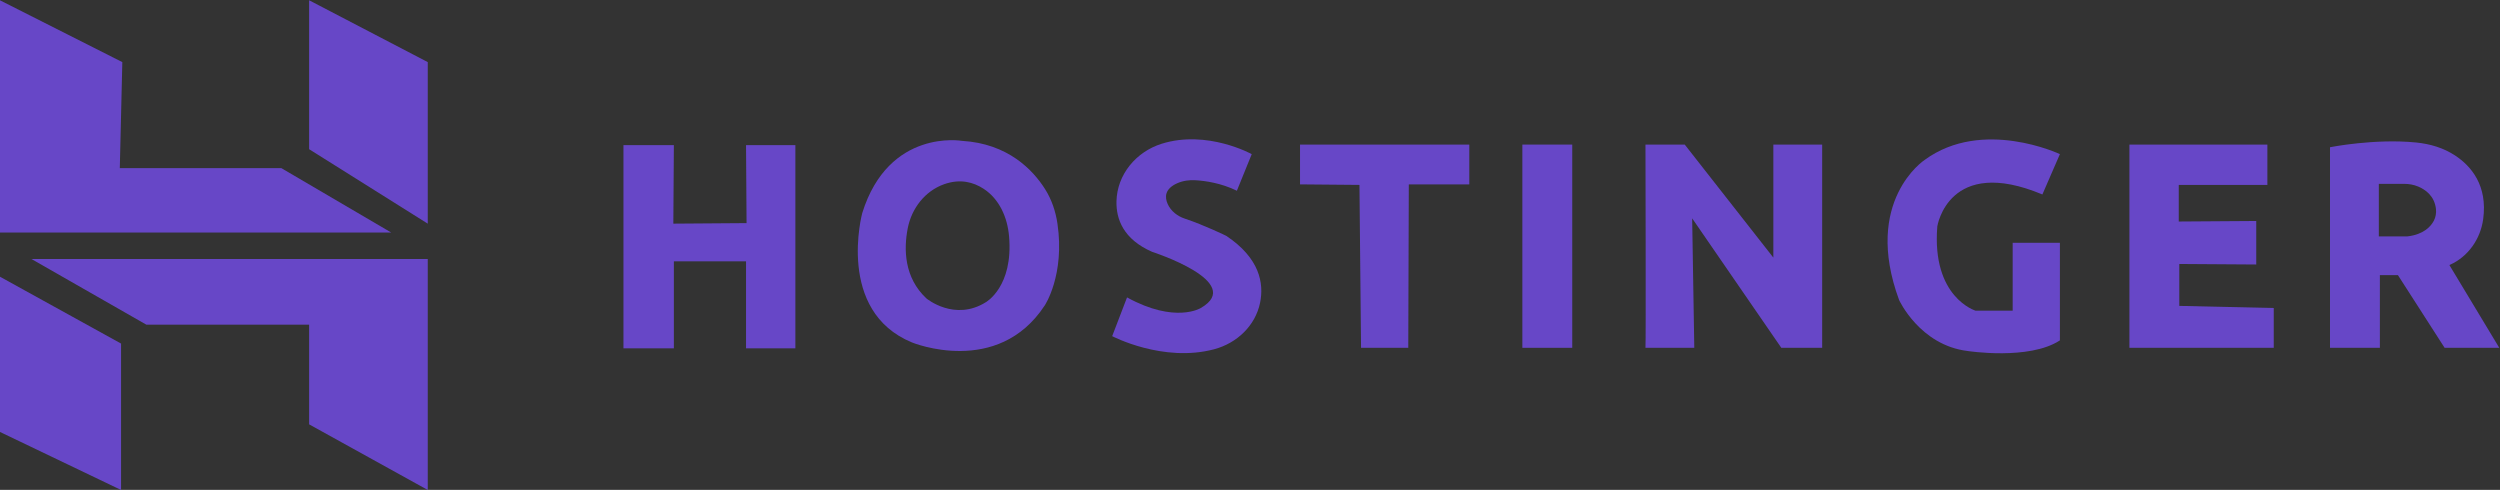 <?xml version="1.0" encoding="UTF-8" standalone="no"?>
<!-- Created with Inkscape (http://www.inkscape.org/) -->

<svg
   xmlns:dc="http://purl.org/dc/elements/1.1/"
   xmlns:cc="http://creativecommons.org/ns#"
   xmlns:rdf="http://www.w3.org/1999/02/22-rdf-syntax-ns#"
   xmlns:svg="http://www.w3.org/2000/svg"
   xmlns="http://www.w3.org/2000/svg"
   xmlns:sodipodi="http://sodipodi.sourceforge.net/DTD/sodipodi-0.dtd"
   xmlns:inkscape="http://www.inkscape.org/namespaces/inkscape"
   version="1.1"
   id="svg850"
   xml:space="preserve"
   width="561.019"
   height="109.923"
   viewBox="0 0 561.019 109.923"
   sodipodi:docname="logo_hostinger.svg"
   inkscape:version="0.92.2 2405546, 2018-03-11"><rect x="0" y="0" width="561.019" height="109.923" fill="#333333" stroke="none"/><defs
     id="defs854"><clipPath
       clipPathUnits="userSpaceOnUse"
       id="clipPath886"><path
         d="M 0,578.892 H 1080.598 V 0 H 0 Z"
         id="path884"
         inkscape:connector-curvature="0" /></clipPath><clipPath
       clipPathUnits="userSpaceOnUse"
       id="clipPath928"><path
         d="M 0,578.892 H 1080.598 V 0 H 0 Z"
         id="path926"
         inkscape:connector-curvature="0" /></clipPath><clipPath
       clipPathUnits="userSpaceOnUse"
       id="clipPath988"><path
         d="M 0,578.892 H 1080.598 V 0 H 0 Z"
         id="path986"
         inkscape:connector-curvature="0" /></clipPath><clipPath
       clipPathUnits="userSpaceOnUse"
       id="clipPath1062"><path
         d="M 0,578.892 H 1080.598 V 0 H 0 Z"
         id="path1060"
         inkscape:connector-curvature="0" /></clipPath></defs><sodipodi:namedview
     pagecolor="#ffffff"
     bordercolor="#666666"
     borderopacity="1"
     objecttolerance="10"
     gridtolerance="10"
     guidetolerance="10"
     inkscape:pageopacity="0"
     inkscape:pageshadow="2"
     inkscape:window-width="1596"
     inkscape:window-height="861"
     id="namedview852"
     showgrid="false"
     inkscape:zoom="0.65727371"
     inkscape:cx="624.73669"
     inkscape:cy="257.11573"
     inkscape:window-x="0"
     inkscape:window-y="18"
     inkscape:window-maximized="0"
     inkscape:current-layer="g858" /><g
     id="g858"
     inkscape:groupmode="layer"
     inkscape:label="logo_hostinger"
     transform="matrix(1.333,0,0,-1.333,-95.663,238.736)"><g
       id="g918"
       transform="translate(185.209,154.668)"><path
         d="M 0,0 H -8.487 V -34.214 H 0 v 14.651 h 12.149 v -14.651 h 8.308 V 0 h -8.308 l 0.089,-13.132 -12.327,-0.09 z"
         style="fill:#6747c7;fill-opacity:1;fill-rule:nonzero;stroke:none"
         id="path920"
         inkscape:connector-curvature="0" /></g><g
       id="g922"><g
         id="g924"
         clip-path="url(#clipPath928)"><g
           id="g930"
           transform="translate(237.737,128.226)"><path
             d="m 0,0 c -5.271,-3.306 -10.005,0.625 -10.005,0.625 -3.792,3.536 -3.822,8.335 -3.158,11.785 0.649,3.372 2.897,6.3 6.133,7.449 2.718,0.965 4.942,0.342 6.639,-0.764 C 2.278,17.354 3.623,14.28 3.9,11.105 4.646,2.591 0,0 0,0 m 12.048,13.22 c -0.304,2.072 -0.98,4.076 -2.104,5.843 -2.012,3.168 -6.2,7.637 -13.964,8.094 0,0 -12.328,2.144 -16.794,-12.149 0,0 -4.467,-16.527 8.397,-21.797 0,0 14.382,-5.897 22.333,6.253 0,0 3.4,5.1 2.132,13.756"
             style="fill:#6747c7;fill-opacity:1;fill-rule:nonzero;stroke:none"
             id="path932"
             inkscape:connector-curvature="0" /></g><g
           id="g934"
           transform="translate(279.991,146.985)"><path
             d="m 0,0 2.501,6.164 c 0,0 -7.494,4.145 -15.15,1.752 -4.317,-1.35 -7.525,-5.185 -7.621,-9.707 -0.063,-3 1.166,-6.367 5.977,-8.482 0,0 15.812,-5.092 8.218,-9.469 0,0 -4.287,-2.681 -12.417,1.786 l -2.501,-6.522 c 0,0 8.563,-4.5 17.167,-2.207 3.823,1.019 6.943,3.959 7.734,7.835 0.67,3.284 -0.067,7.504 -5.695,11.256 0,0 -3.67,1.801 -6.986,2.903 -1.242,0.412 -2.329,1.257 -2.871,2.449 -0.525,1.157 -0.526,2.558 1.606,3.507 0.959,0.426 2.017,0.565 3.064,0.504 C -5.373,1.676 -2.678,1.311 0,0"
             style="fill:#6747c7;fill-opacity:1;fill-rule:nonzero;stroke:none"
             id="path936"
             inkscape:connector-curvature="0" /></g><g
           id="g938"
           transform="translate(290.621,148.058)"><path
             d="M 0,0 V 6.699 H 28.497 V 0 H 18.313 L 18.224,-27.515 H 10.273 L 10.005,-0.09 Z"
             style="fill:#6747c7;fill-opacity:1;fill-rule:nonzero;stroke:none"
             id="path940"
             inkscape:connector-curvature="0" /></g><path
           d="m 328.051,120.543 h 8.397 v 34.214 h -8.397 z"
           style="fill:#6747c7;fill-opacity:1;fill-rule:nonzero;stroke:none"
           id="path942"
           inkscape:connector-curvature="0" /><g
           id="g944"
           transform="translate(348.776,120.543)"><path
             d="M 0,0 C 0.089,0.446 0,34.214 0,34.214 H 6.611 L 21.529,15.187 v 19.027 h 8.219 L 29.748,0 H 22.869 L 7.861,21.797 8.219,0 Z"
             style="fill:#6747c7;fill-opacity:1;fill-rule:nonzero;stroke:none"
             id="path946"
             inkscape:connector-curvature="0" /></g><g
           id="g948"
           transform="translate(418.545,121.794)"><path
             d="M 0,0 V 16.429 H -7.951 V 5.002 h -6.253 c 0,0 -7.415,2.233 -6.432,14.204 0,0 1.876,11.971 17.688,5.36 L 0,31.355 c 0,0 -13.042,6.165 -22.78,-0.982 0,0 -10.451,-6.879 -4.288,-23.584 0,0 3.484,-7.594 11.524,-8.576 0,0 10.362,-1.608 15.544,1.787"
             style="fill:#6747c7;fill-opacity:1;fill-rule:nonzero;stroke:none"
             id="path950"
             inkscape:connector-curvature="0" /></g><g
           id="g952"
           transform="translate(430.247,120.543)"><path
             d="M 0,0 V 34.214 H 23.227 V 27.425 H 8.308 v -6.164 l 13.043,0.09 V 14.025 L 8.397,14.114 V 7.058 L 24.298,6.7 V 0 Z"
             style="fill:#6747c7;fill-opacity:1;fill-rule:nonzero;stroke:none"
             id="path954"
             inkscape:connector-curvature="0" /></g><g
           id="g956"
           transform="translate(481.5,141.942)"><path
             d="m 0,0 c -0.516,-0.983 -1.709,-2.313 -4.44,-2.64 h -4.827 v 8.844 h 4.265 c 0.807,0 1.611,-0.14 2.356,-0.451 C -1.414,5.238 0.109,4.165 0.353,1.977 0.428,1.301 0.316,0.603 0,0 m 2.615,-7.464 0.08,0.035 c 3.081,1.369 5.153,4.347 5.607,7.688 0.775,5.704 -2.052,8.95 -4.707,10.707 -1.949,1.289 -4.23,1.963 -6.554,2.197 -7.02,0.706 -14.526,-0.795 -14.526,-0.795 v -33.767 h 8.397 v 12.238 h 3.037 l 7.862,-12.238 h 9.201 z"
             style="fill:#6747c7;fill-opacity:1;fill-rule:nonzero;stroke:none"
             id="path958"
             inkscape:connector-curvature="0" /></g><g
           id="g960"
           transform="translate(71.748,179.052)"><path
             d="M 0,0 V -39.097 H 65.868 L 47.383,-28.26 H 20.186 l 0.424,17.848 z"
             style="fill:#6747c7;fill-opacity:1;fill-rule:nonzero;stroke:none"
             id="path962"
             inkscape:connector-curvature="0" /></g><g
           id="g964"
           transform="translate(123.805,153.98)"><path
             d="M 0,0 19.973,-12.537 V 14.66 L 0,25.072 Z"
             style="fill:#6747c7;fill-opacity:1;fill-rule:nonzero;stroke:none"
             id="path966"
             inkscape:connector-curvature="0" /></g><g
           id="g968"
           transform="translate(77.06,135.493)"><path
             d="m 0,0 19.335,-11.049 h 27.41 v -16.785 l 19.973,-11.05 V 0 Z"
             style="fill:#6747c7;fill-opacity:1;fill-rule:nonzero;stroke:none"
             id="path970"
             inkscape:connector-curvature="0" /></g><g
           id="g972"
           transform="translate(71.748,132.519)"><path
             d="m 0,0 v -26.135 l 20.398,-9.774 v 24.648 z"
             style="fill:#6747c7;fill-opacity:1;fill-rule:nonzero;stroke:none"
             id="path974"
             inkscape:connector-curvature="0" /></g></g></g><g
       id="g978"
       transform="translate(187.185,408.668)"><path
         d="M 0,0 H -8.486 V -34.214 H 0 v 14.65 h 12.149 v -14.65 h 8.308 V 0 h -8.308 l 0.089,-13.132 -12.327,-0.089 z"
         style="fill:#ffffff;fill-opacity:1;fill-rule:nonzero;stroke:none"
         id="path980"
         inkscape:connector-curvature="0" /></g><g
       id="g982"><g
         id="g984"
         clip-path="url(#clipPath988)"><g
           id="g990"
           transform="translate(239.712,382.226)"><path
             d="m 0,0 c -5.271,-3.305 -10.005,0.625 -10.005,0.625 -3.792,3.536 -3.822,8.335 -3.158,11.785 0.649,3.373 2.897,6.3 6.133,7.449 2.718,0.965 4.942,0.343 6.639,-0.764 C 2.278,17.354 3.623,14.28 3.9,11.105 4.646,2.59 0,0 0,0 m 12.048,13.22 c -0.304,2.072 -0.98,4.076 -2.104,5.844 -2.012,3.167 -6.2,7.636 -13.964,8.093 0,0 -12.328,2.144 -16.794,-12.149 0,0 -4.467,-16.527 8.397,-21.798 0,0 14.382,-5.895 22.333,6.254 0,0 3.4,5.1 2.132,13.756"
             style="fill:#ffffff;fill-opacity:1;fill-rule:nonzero;stroke:none"
             id="path992"
             inkscape:connector-curvature="0" /></g><g
           id="g994"
           transform="translate(281.966,400.985)"><path
             d="m 0,0 2.501,6.164 c 0,0 -7.494,4.144 -15.15,1.752 -4.317,-1.35 -7.525,-5.184 -7.621,-9.707 -0.063,-3 1.166,-6.367 5.977,-8.482 0,0 15.812,-5.092 8.218,-9.47 0,0 -4.287,-2.679 -12.417,1.787 l -2.501,-6.521 c 0,0 8.563,-4.501 17.167,-2.208 3.823,1.018 6.943,3.96 7.734,7.836 0.67,3.283 -0.067,7.504 -5.695,11.256 0,0 -3.67,1.8 -6.986,2.901 -1.242,0.413 -2.329,1.259 -2.871,2.45 -0.525,1.157 -0.526,2.558 1.606,3.507 0.959,0.427 2.017,0.565 3.064,0.504 C -5.373,1.676 -2.678,1.31 0,0"
             style="fill:#ffffff;fill-opacity:1;fill-rule:nonzero;stroke:none"
             id="path996"
             inkscape:connector-curvature="0" /></g><g
           id="g998"
           transform="translate(292.596,402.057)"><path
             d="M 0,0 V 6.7 H 28.497 V 0 H 18.313 l -0.089,-27.514 h -7.951 l -0.268,27.425 z"
             style="fill:#ffffff;fill-opacity:1;fill-rule:nonzero;stroke:none"
             id="path1000"
             inkscape:connector-curvature="0" /></g><path
           d="m 330.026,374.543 h 8.397 v 34.214 h -8.397 z"
           style="fill:#ffffff;fill-opacity:1;fill-rule:nonzero;stroke:none"
           id="path1002"
           inkscape:connector-curvature="0" /><g
           id="g1004"
           transform="translate(350.752,374.543)"><path
             d="M 0,0 C 0.089,0.447 0,34.214 0,34.214 H 6.611 L 21.529,15.187 v 19.027 h 8.219 L 29.748,0 H 22.869 L 7.861,21.797 8.219,0 Z"
             style="fill:#ffffff;fill-opacity:1;fill-rule:nonzero;stroke:none"
             id="path1006"
             inkscape:connector-curvature="0" /></g><g
           id="g1008"
           transform="translate(420.52,375.793)"><path
             d="M 0,0 V 16.429 H -7.951 V 5.003 h -6.253 c 0,0 -7.415,2.233 -6.432,14.204 0,0 1.876,11.97 17.688,5.359 L 0,31.355 c 0,0 -13.042,6.165 -22.78,-0.982 0,0 -10.451,-6.878 -4.288,-23.583 0,0 3.484,-7.594 11.524,-8.577 0,0 10.363,-1.608 15.544,1.787"
             style="fill:#ffffff;fill-opacity:1;fill-rule:nonzero;stroke:none"
             id="path1010"
             inkscape:connector-curvature="0" /></g><g
           id="g1012"
           transform="translate(432.223,374.543)"><path
             d="M 0,0 V 34.214 H 23.226 V 27.425 H 8.308 v -6.164 l 13.042,0.09 V 14.025 L 8.397,14.114 V 7.057 L 24.298,6.7 V 0 Z"
             style="fill:#ffffff;fill-opacity:1;fill-rule:nonzero;stroke:none"
             id="path1014"
             inkscape:connector-curvature="0" /></g><g
           id="g1016"
           transform="translate(483.475,395.942)"><path
             d="m 0,0 c -0.515,-0.984 -1.709,-2.312 -4.44,-2.64 h -4.827 v 8.844 h 4.265 c 0.808,0 1.611,-0.14 2.357,-0.451 C -1.414,5.238 0.109,4.165 0.353,1.977 0.428,1.301 0.316,0.603 0,0 m 2.615,-7.463 0.08,0.035 c 3.081,1.368 5.153,4.346 5.607,7.687 0.775,5.704 -2.052,8.95 -4.707,10.706 -1.949,1.289 -4.23,1.964 -6.554,2.198 -7.02,0.706 -14.526,-0.795 -14.526,-0.795 v -33.767 h 8.397 v 12.238 h 3.037 l 7.862,-12.238 h 9.201 z"
             style="fill:#ffffff;fill-opacity:1;fill-rule:nonzero;stroke:none"
             id="path1018"
             inkscape:connector-curvature="0" /></g><g
           id="g1020"
           transform="translate(73.723,433.052)"><path
             d="M 0,0 V -39.096 H 65.868 L 47.383,-28.26 H 20.186 l 0.424,17.848 z"
             style="fill:#ffffff;fill-opacity:1;fill-rule:nonzero;stroke:none"
             id="path1022"
             inkscape:connector-curvature="0" /></g><g
           id="g1024"
           transform="translate(125.78,407.979)"><path
             d="M 0,0 19.973,-12.536 V 14.661 L 0,25.073 Z"
             style="fill:#ffffff;fill-opacity:1;fill-rule:nonzero;stroke:none"
             id="path1026"
             inkscape:connector-curvature="0" /></g><g
           id="g1028"
           transform="translate(79.035,389.494)"><path
             d="m 0,0 19.335,-11.049 h 27.41 V -27.835 L 66.718,-38.884 V 0 Z"
             style="fill:#ffffff;fill-opacity:1;fill-rule:nonzero;stroke:none"
             id="path1030"
             inkscape:connector-curvature="0" /></g><g
           id="g1032"
           transform="translate(73.723,386.519)"><path
             d="m 0,0 v -26.135 l 20.398,-9.774 v 24.648 z"
             style="fill:#ffffff;fill-opacity:1;fill-rule:nonzero;stroke:none"
             id="path1034"
             inkscape:connector-curvature="0" /></g></g></g><g
       id="g1036"
       transform="translate(747.201,546.563)"><path
         d="M 0,0 V -56.307 H 94.864 L 68.241,-40.7 h -39.17 l 0.612,25.705 z"
         style="fill:#ffffff;fill-opacity:1;fill-rule:nonzero;stroke:none"
         id="path1038"
         inkscape:connector-curvature="0" /></g><g
       id="g1040"
       transform="translate(822.174,510.454)"><path
         d="m 0,0 28.765,-18.055 v 39.17 L 0,36.11 Z"
         style="fill:#ffffff;fill-opacity:1;fill-rule:nonzero;stroke:none"
         id="path1042"
         inkscape:connector-curvature="0" /></g><g
       id="g1044"
       transform="translate(754.851,483.831)"><path
         d="M 0,0 27.847,-15.913 H 67.323 V -40.088 L 96.088,-56.001 V 0 Z"
         style="fill:#ffffff;fill-opacity:1;fill-rule:nonzero;stroke:none"
         id="path1046"
         inkscape:connector-curvature="0" /></g><g
       id="g1048"
       transform="translate(747.201,479.546)"><path
         d="m 0,0 v -37.64 l 29.377,-14.077 v 35.498 z"
         style="fill:#ffffff;fill-opacity:1;fill-rule:nonzero;stroke:none"
         id="path1050"
         inkscape:connector-curvature="0" /></g><g
       id="g1052"
       transform="translate(621.511,381.129)"><path
         d="M 0,0 H -9.958 V -40.145 H 0 v 17.19 h 14.255 v -17.19 h 9.748 V 0 h -9.748 l 0.105,-15.408 -14.465,-0.105 z"
         style="fill:#ffffff;fill-opacity:1;fill-rule:nonzero;stroke:none"
         id="path1054"
         inkscape:connector-curvature="0" /></g><g
       id="g1056"><g
         id="g1058"
         clip-path="url(#clipPath1062)"><g
           id="g1064"
           transform="translate(683.143,350.104)"><path
             d="m 0,0 c -6.185,-3.878 -11.74,0.734 -11.74,0.734 -4.449,4.148 -4.484,9.779 -3.704,13.827 0.761,3.957 3.399,7.392 7.195,8.741 3.189,1.132 5.799,0.401 7.79,-0.898 C 2.673,20.362 4.251,16.755 4.576,13.03 5.45,3.04 0,0 0,0 m 14.136,15.511 c -0.358,2.432 -1.15,4.783 -2.468,6.857 -2.361,3.716 -7.276,8.96 -16.385,9.496 0,0 -14.465,2.516 -19.705,-14.255 0,0 -5.242,-19.391 9.852,-25.575 0,0 16.876,-6.918 26.204,7.337 0,0 3.99,5.985 2.502,16.14"
             style="fill:#ffffff;fill-opacity:1;fill-rule:nonzero;stroke:none"
             id="path1066"
             inkscape:connector-curvature="0" /></g><g
           id="g1068"
           transform="translate(732.72,372.115)"><path
             d="m 0,0 2.936,7.232 c 0,0 -8.793,4.863 -17.777,2.056 -5.066,-1.583 -8.83,-6.082 -8.942,-11.389 -0.074,-3.521 1.368,-7.471 7.012,-9.953 0,0 18.553,-5.974 9.644,-11.11 0,0 -5.031,-3.145 -14.569,2.096 l -2.935,-7.652 c 0,0 10.047,-5.28 20.142,-2.59 4.485,1.195 8.147,4.646 9.075,9.194 0.786,3.852 -0.078,8.804 -6.682,13.207 0,0 -4.306,2.112 -8.198,3.404 -1.456,0.484 -2.732,1.477 -3.367,2.875 -0.617,1.358 -0.617,3.001 1.884,4.114 1.125,0.501 2.366,0.663 3.595,0.592 C -6.304,1.967 -3.142,1.538 0,0"
             style="fill:#ffffff;fill-opacity:1;fill-rule:nonzero;stroke:none"
             id="path1070"
             inkscape:connector-curvature="0" /></g><g
           id="g1072"
           transform="translate(745.194,373.373)"><path
             d="M 0,0 V 7.861 H 33.437 V 0 h -11.95 l -0.104,-32.283 h -9.329 l -0.315,32.178 z"
             style="fill:#ffffff;fill-opacity:1;fill-rule:nonzero;stroke:none"
             id="path1074"
             inkscape:connector-curvature="0" /></g><path
           d="m 789.112,341.09 h 9.853 v 40.145 h -9.853 z"
           style="fill:#ffffff;fill-opacity:1;fill-rule:nonzero;stroke:none"
           id="path1076"
           inkscape:connector-curvature="0" /><g
           id="g1078"
           transform="translate(813.429,341.09)"><path
             d="M 0,0 C 0.104,0.524 0,40.145 0,40.145 H 7.756 L 25.261,17.819 v 22.326 h 9.642 V 0 h -8.07 L 9.224,25.575 9.643,0 Z"
             style="fill:#ffffff;fill-opacity:1;fill-rule:nonzero;stroke:none"
             id="path1080"
             inkscape:connector-curvature="0" /></g><g
           id="g1082"
           transform="translate(895.29,342.557)"><path
             d="M 0,0 V 19.277 H -9.329 V 5.87 h -7.337 c 0,0 -8.699,2.62 -7.547,16.666 0,0 2.201,14.045 20.754,6.289 L 0,36.791 c 0,0 -15.304,7.232 -26.729,-1.153 0,0 -12.262,-8.071 -5.031,-27.672 0,0 4.088,-8.909 13.522,-10.062 0,0 12.159,-1.887 18.238,2.096"
             style="fill:#ffffff;fill-opacity:1;fill-rule:nonzero;stroke:none"
             id="path1084"
             inkscape:connector-curvature="0" /></g><g
           id="g1086"
           transform="translate(909.021,341.09)"><path
             d="M 0,0 V 40.145 H 27.253 V 32.178 H 9.748 v -7.232 l 15.304,0.105 V 16.456 L 9.854,16.561 V 8.28 L 28.511,7.861 V 0 Z"
             style="fill:#ffffff;fill-opacity:1;fill-rule:nonzero;stroke:none"
             id="path1088"
             inkscape:connector-curvature="0" /></g><g
           id="g1090"
           transform="translate(969.158,366.198)"><path
             d="m 0,0 c -0.604,-1.154 -2.006,-2.713 -5.21,-3.097 h -5.663 V 7.28 h 5.004 c 0.947,0 1.89,-0.164 2.765,-0.53 C -1.659,6.146 0.128,4.887 0.413,2.319 0.502,1.526 0.37,0.707 0,0 m 3.068,-8.757 0.094,0.041 c 3.614,1.606 6.046,5.1 6.579,9.02 0.908,6.693 -2.408,10.502 -5.523,12.562 -2.286,1.513 -4.963,2.303 -7.691,2.578 -8.235,0.829 -17.043,-0.932 -17.043,-0.932 v -39.62 h 9.853 v 14.359 H -7.1 L 2.125,-25.108 H 12.92 Z"
             style="fill:#ffffff;fill-opacity:1;fill-rule:nonzero;stroke:none"
             id="path1092"
             inkscape:connector-curvature="0" /></g></g></g></g></svg>